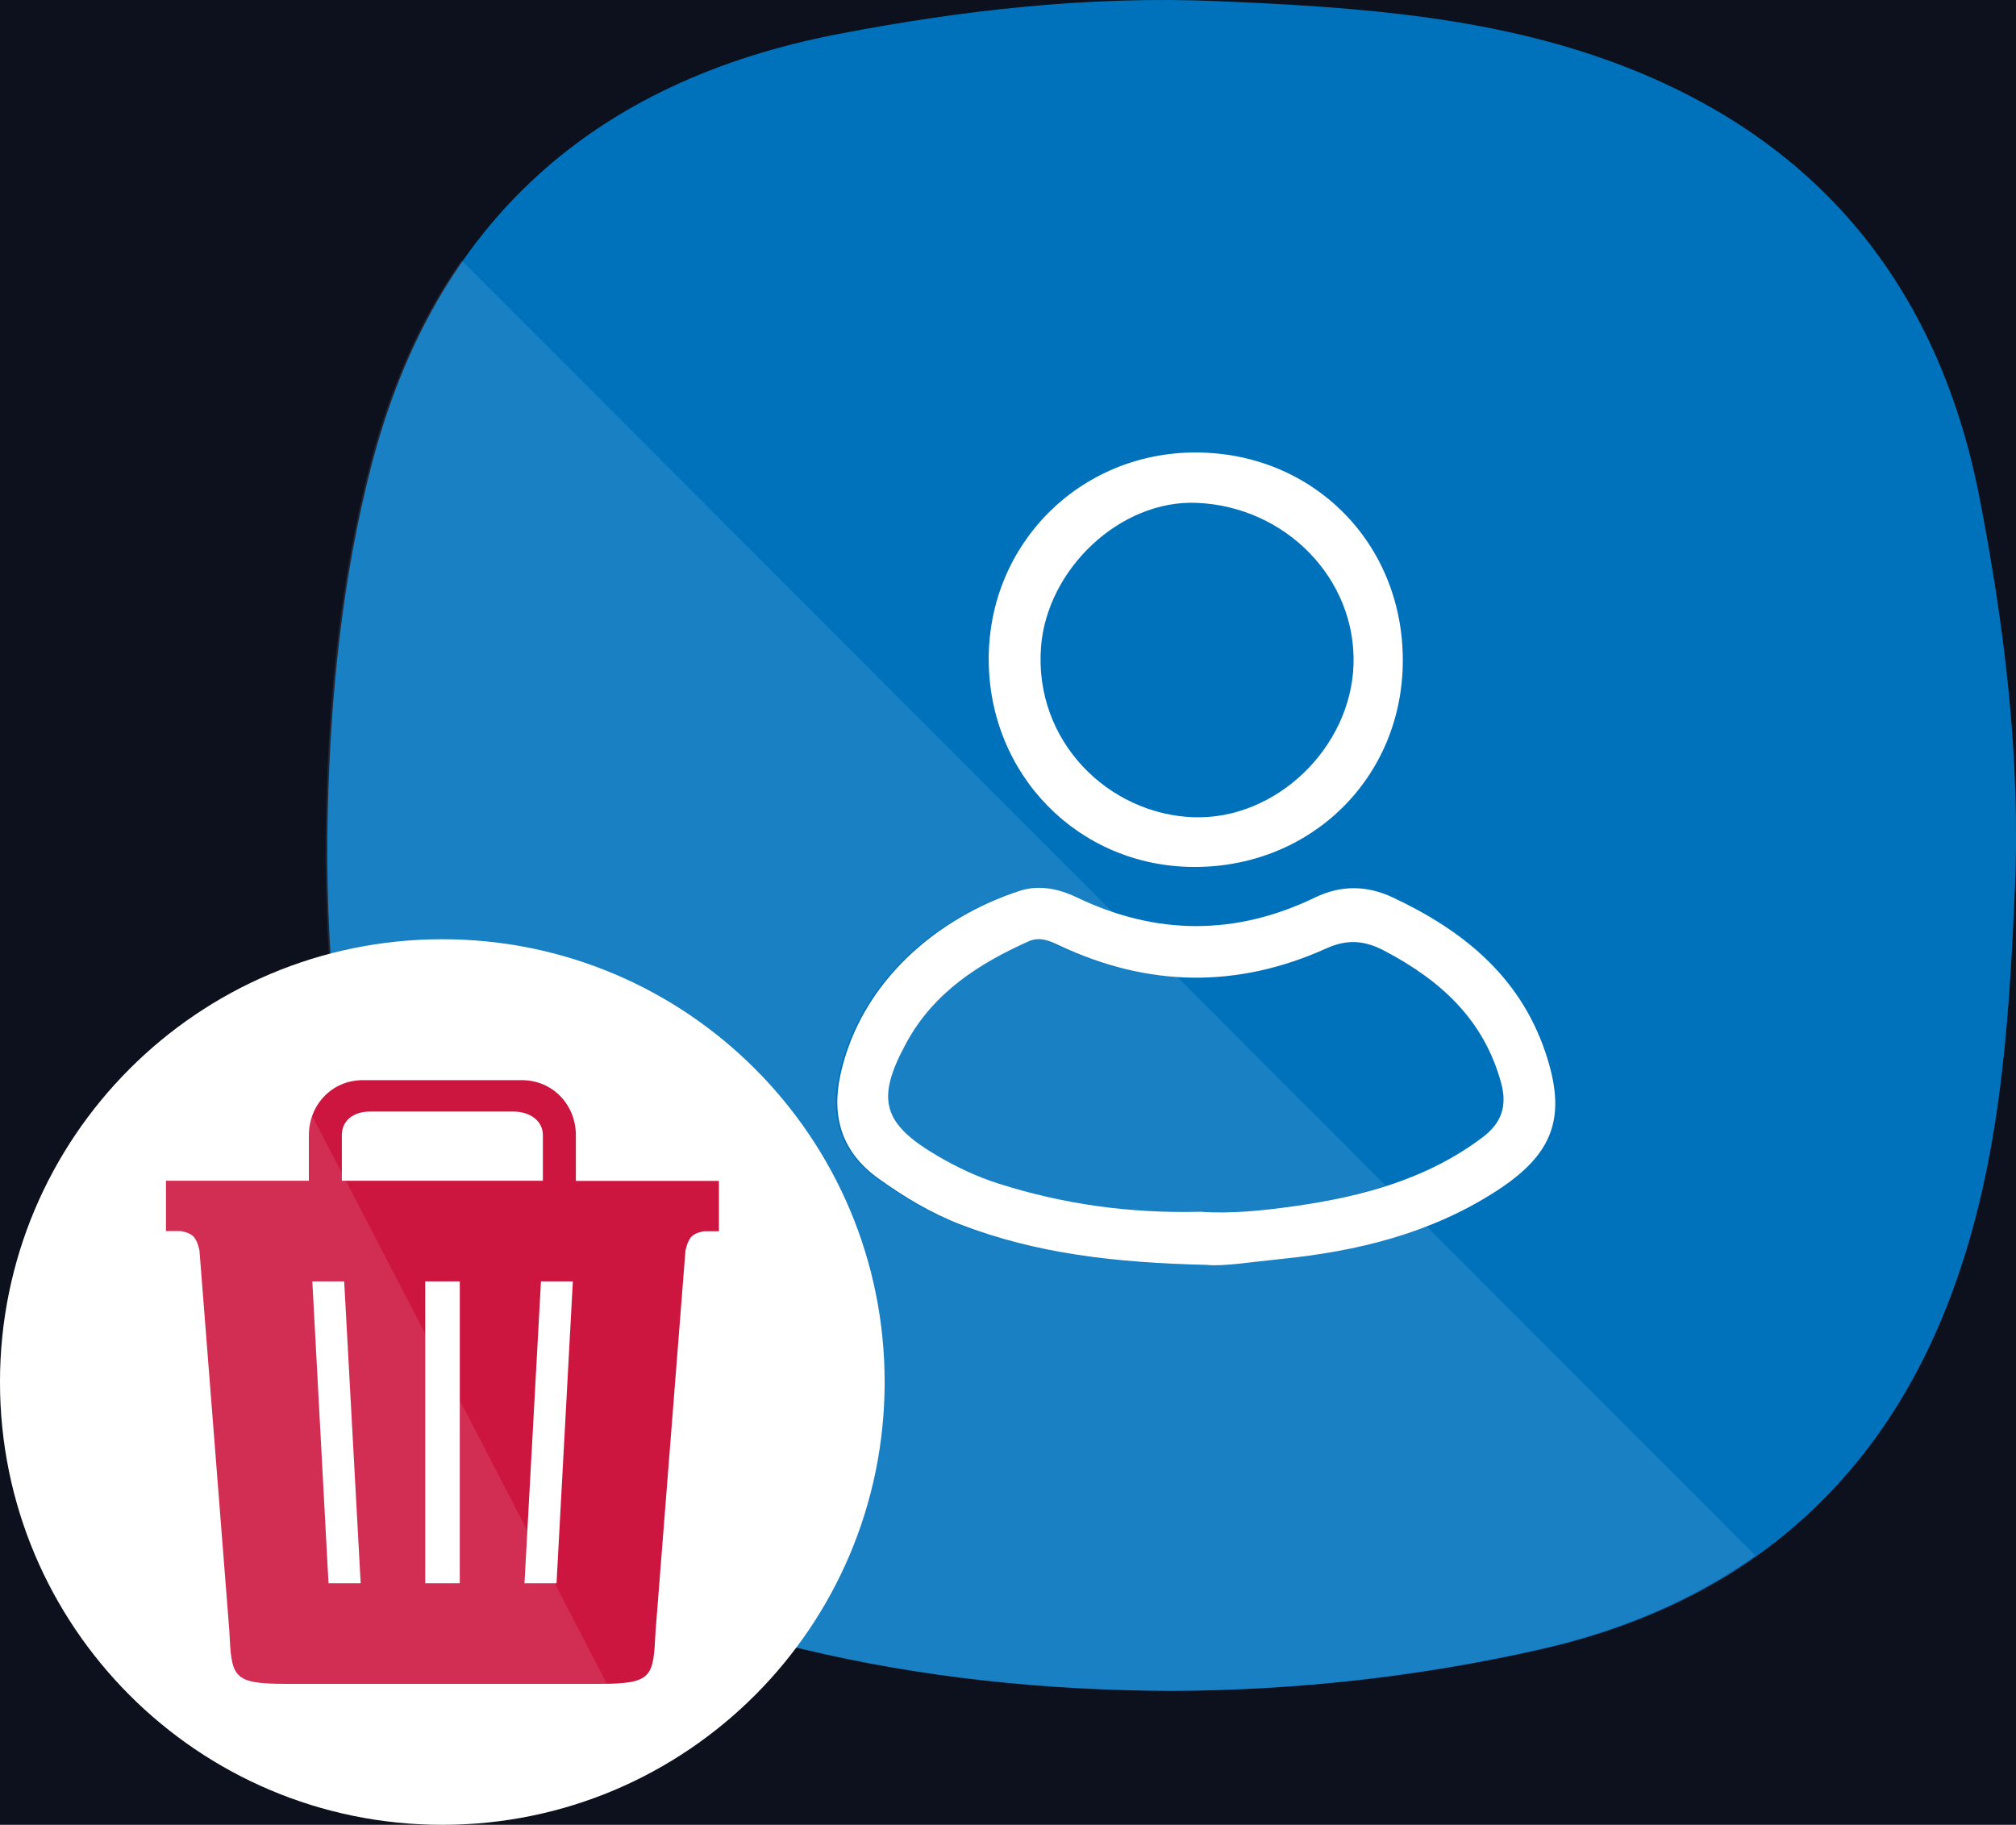 <svg width="137" height="124" viewBox="0 0 137 124" fill="none" xmlns="http://www.w3.org/2000/svg">
<rect width="375" height="812" transform="translate(-119 -241)" fill="#0D111D"/>
<g clip-path="url(#clip0_0_1)">
<path d="M79.634 114.901C71.143 114.868 62.725 114.023 54.475 112.041C38.491 108.201 28.622 98.11 24.962 82.102C22.93 73.226 22.053 64.185 22.276 55.075C22.47 47.142 23.259 39.239 25.261 31.559C29.561 15.086 40.358 5.508 56.971 2.311C65.488 0.673 74.077 -0.289 82.74 0.077C92.356 0.483 102.046 1.13 111.063 4.784C124.128 10.079 131.841 19.994 134.53 33.863C136.229 42.626 137.307 51.454 136.927 60.371C136.518 69.993 135.878 79.685 132.312 88.737C127.329 101.391 117.87 109.108 104.625 112.096C96.404 113.95 88.071 114.868 79.638 114.901H79.634Z" fill="#0072BC"/>
<path d="M82.057 85.957C83.153 86.063 85.086 85.748 87.018 85.555C92.214 85.035 97.205 83.821 101.669 80.943C105.59 78.416 106.518 75.892 104.998 71.445C103.24 66.295 99.375 63.201 94.644 60.981C92.882 60.155 91.129 60.136 89.368 60.985C83.975 63.589 78.571 63.567 73.186 60.985C71.914 60.374 70.584 60.115 69.287 60.535C63.763 62.334 58.513 66.65 57.113 73.032C56.481 75.914 57.23 78.317 59.711 80.091C61.45 81.338 63.259 82.428 65.265 83.203C70.394 85.181 75.743 85.807 82.046 85.953L82.057 85.957Z" fill="white"/>
<path d="M95.33 44.897C95.345 36.895 89.229 30.754 81.246 30.747C73.405 30.743 67.201 36.924 67.19 44.761C67.179 52.654 73.299 58.875 81.111 58.911C89.108 58.948 95.316 52.83 95.33 44.897Z" fill="white"/>
<path d="M81.585 82.34C76.726 82.464 72.236 81.82 67.852 80.427C66.394 79.963 65.02 79.315 63.708 78.544C59.949 76.338 59.496 74.689 61.618 70.816C63.467 67.444 66.507 65.484 69.897 63.966C70.643 63.633 71.308 63.925 71.984 64.244C77.998 67.078 84.07 67.18 90.128 64.448C91.552 63.805 92.718 63.893 94.077 64.606C97.892 66.61 100.858 69.291 102.02 73.621C102.433 75.164 102.035 76.316 100.749 77.285C96.978 80.124 92.605 81.294 88.049 81.948C85.824 82.267 83.58 82.49 81.585 82.34Z" fill="#0072BC"/>
<path d="M81.337 34.17C87.402 34.43 92.17 39.36 91.98 45.167C91.79 50.847 86.679 55.737 81.089 55.532C75.323 55.32 70.27 50.375 70.742 43.986C71.129 38.709 76.094 33.947 81.341 34.17H81.337Z" fill="#0072BC"/>
<path opacity="0.1" d="M96.909 83.305C93.726 84.552 90.358 85.211 86.901 85.555C84.969 85.749 83.036 86.063 81.94 85.957C75.637 85.811 70.288 85.185 65.159 83.207C63.153 82.431 61.344 81.341 59.605 80.094C57.124 78.317 56.375 75.918 57.008 73.036C58.403 66.654 63.653 62.338 69.181 60.539C70.478 60.118 71.808 60.378 73.08 60.989C73.935 61.398 74.79 61.735 75.645 62.016L31.363 17.69C28.622 21.6 26.54 26.215 25.148 31.559C23.146 39.239 22.357 47.146 22.163 55.075C21.94 64.185 22.82 73.226 24.848 82.102C28.509 98.11 38.378 108.201 54.362 112.041C62.612 114.023 71.03 114.871 79.521 114.901C87.95 114.864 96.288 113.95 104.508 112.095C110.139 110.826 115.082 108.698 119.291 105.703L96.912 83.302L96.909 83.305Z" fill="white"/>
<path opacity="0.1" d="M69.781 63.969C66.39 65.487 63.35 67.444 61.502 70.82C59.379 74.696 59.828 76.342 63.591 78.547C64.907 79.319 66.28 79.966 67.735 80.431C72.119 81.828 76.609 82.468 81.469 82.344C83.467 82.494 85.707 82.27 87.932 81.952C90.069 81.645 92.163 81.221 94.172 80.57L80.018 66.402C77.293 66.244 74.574 65.524 71.863 64.248C71.187 63.929 70.522 63.633 69.777 63.969H69.781Z" fill="white"/>
<path d="M30.058 124C46.659 124 60.117 110.529 60.117 93.912C60.117 77.294 46.659 63.823 30.058 63.823C13.458 63.823 0 77.294 0 93.912C0 110.529 13.458 124 30.058 124Z" fill="white"/>
<path d="M39.134 80.233V77.136C39.134 75.095 37.585 73.398 35.451 73.398H24.662C22.539 73.398 20.99 75.095 20.99 77.136V80.233H11.279V83.653H12.262C12.262 83.653 12.839 83.719 13.138 84.015C13.438 84.315 13.555 84.977 13.555 84.977L15.583 110.801C15.743 113.943 15.743 114.422 19.426 114.422H40.709C44.392 114.422 44.392 113.95 44.552 110.812L46.58 84.999C46.58 84.999 46.697 84.326 46.997 84.026C47.296 83.726 47.873 83.664 47.873 83.664H48.856V80.244H39.145V80.233H39.134ZM23.23 77.136C23.23 76.112 24.063 75.534 25.119 75.534H34.907C35.963 75.534 36.891 76.123 36.891 77.136V80.233H23.23V77.136ZM22.324 107.586L21.224 87.073H23.39L24.512 107.586H22.324ZM31.246 107.586H28.896V87.073H31.246V107.586ZM37.819 107.586H35.641L36.763 87.073H38.929L37.819 107.586Z" fill="#CD163F"/>
<path opacity="0.1" d="M41.242 114.418C41.07 114.418 40.891 114.422 40.701 114.422H19.419C15.736 114.422 15.736 113.943 15.575 110.801L13.548 84.977C13.548 84.977 13.431 84.315 13.131 84.015C12.832 83.715 12.254 83.653 12.254 83.653H11.271V80.234H20.983V77.136C20.983 76.675 21.067 76.232 21.213 75.823L16.628 66.987C6.774 71.928 0 82.124 0 93.912C0 110.53 13.46 124 30.058 124C35.228 124 40.091 122.694 44.34 120.39L41.242 114.418Z" fill="white"/>
<path opacity="0.1" d="M35.641 107.586L35.838 104.002L31.246 95.151V107.586H28.896V90.624L23.504 80.233H23.226V79.7L21.213 75.823C21.067 76.232 20.983 76.675 20.983 77.136V80.233H11.271V83.653H12.254C12.254 83.653 12.832 83.719 13.131 84.015C13.431 84.315 13.548 84.977 13.548 84.977L15.575 110.801C15.736 113.943 15.736 114.422 19.419 114.422H40.701C40.891 114.422 41.07 114.422 41.242 114.418L37.698 107.586H35.641ZM22.324 107.586L21.224 87.073H23.39L24.512 107.586H22.324Z" fill="white"/>
</g>
<defs>
<clipPath id="clip0_0_1">
<rect width="137" height="124" fill="white"/>
</clipPath>
</defs>
</svg>

